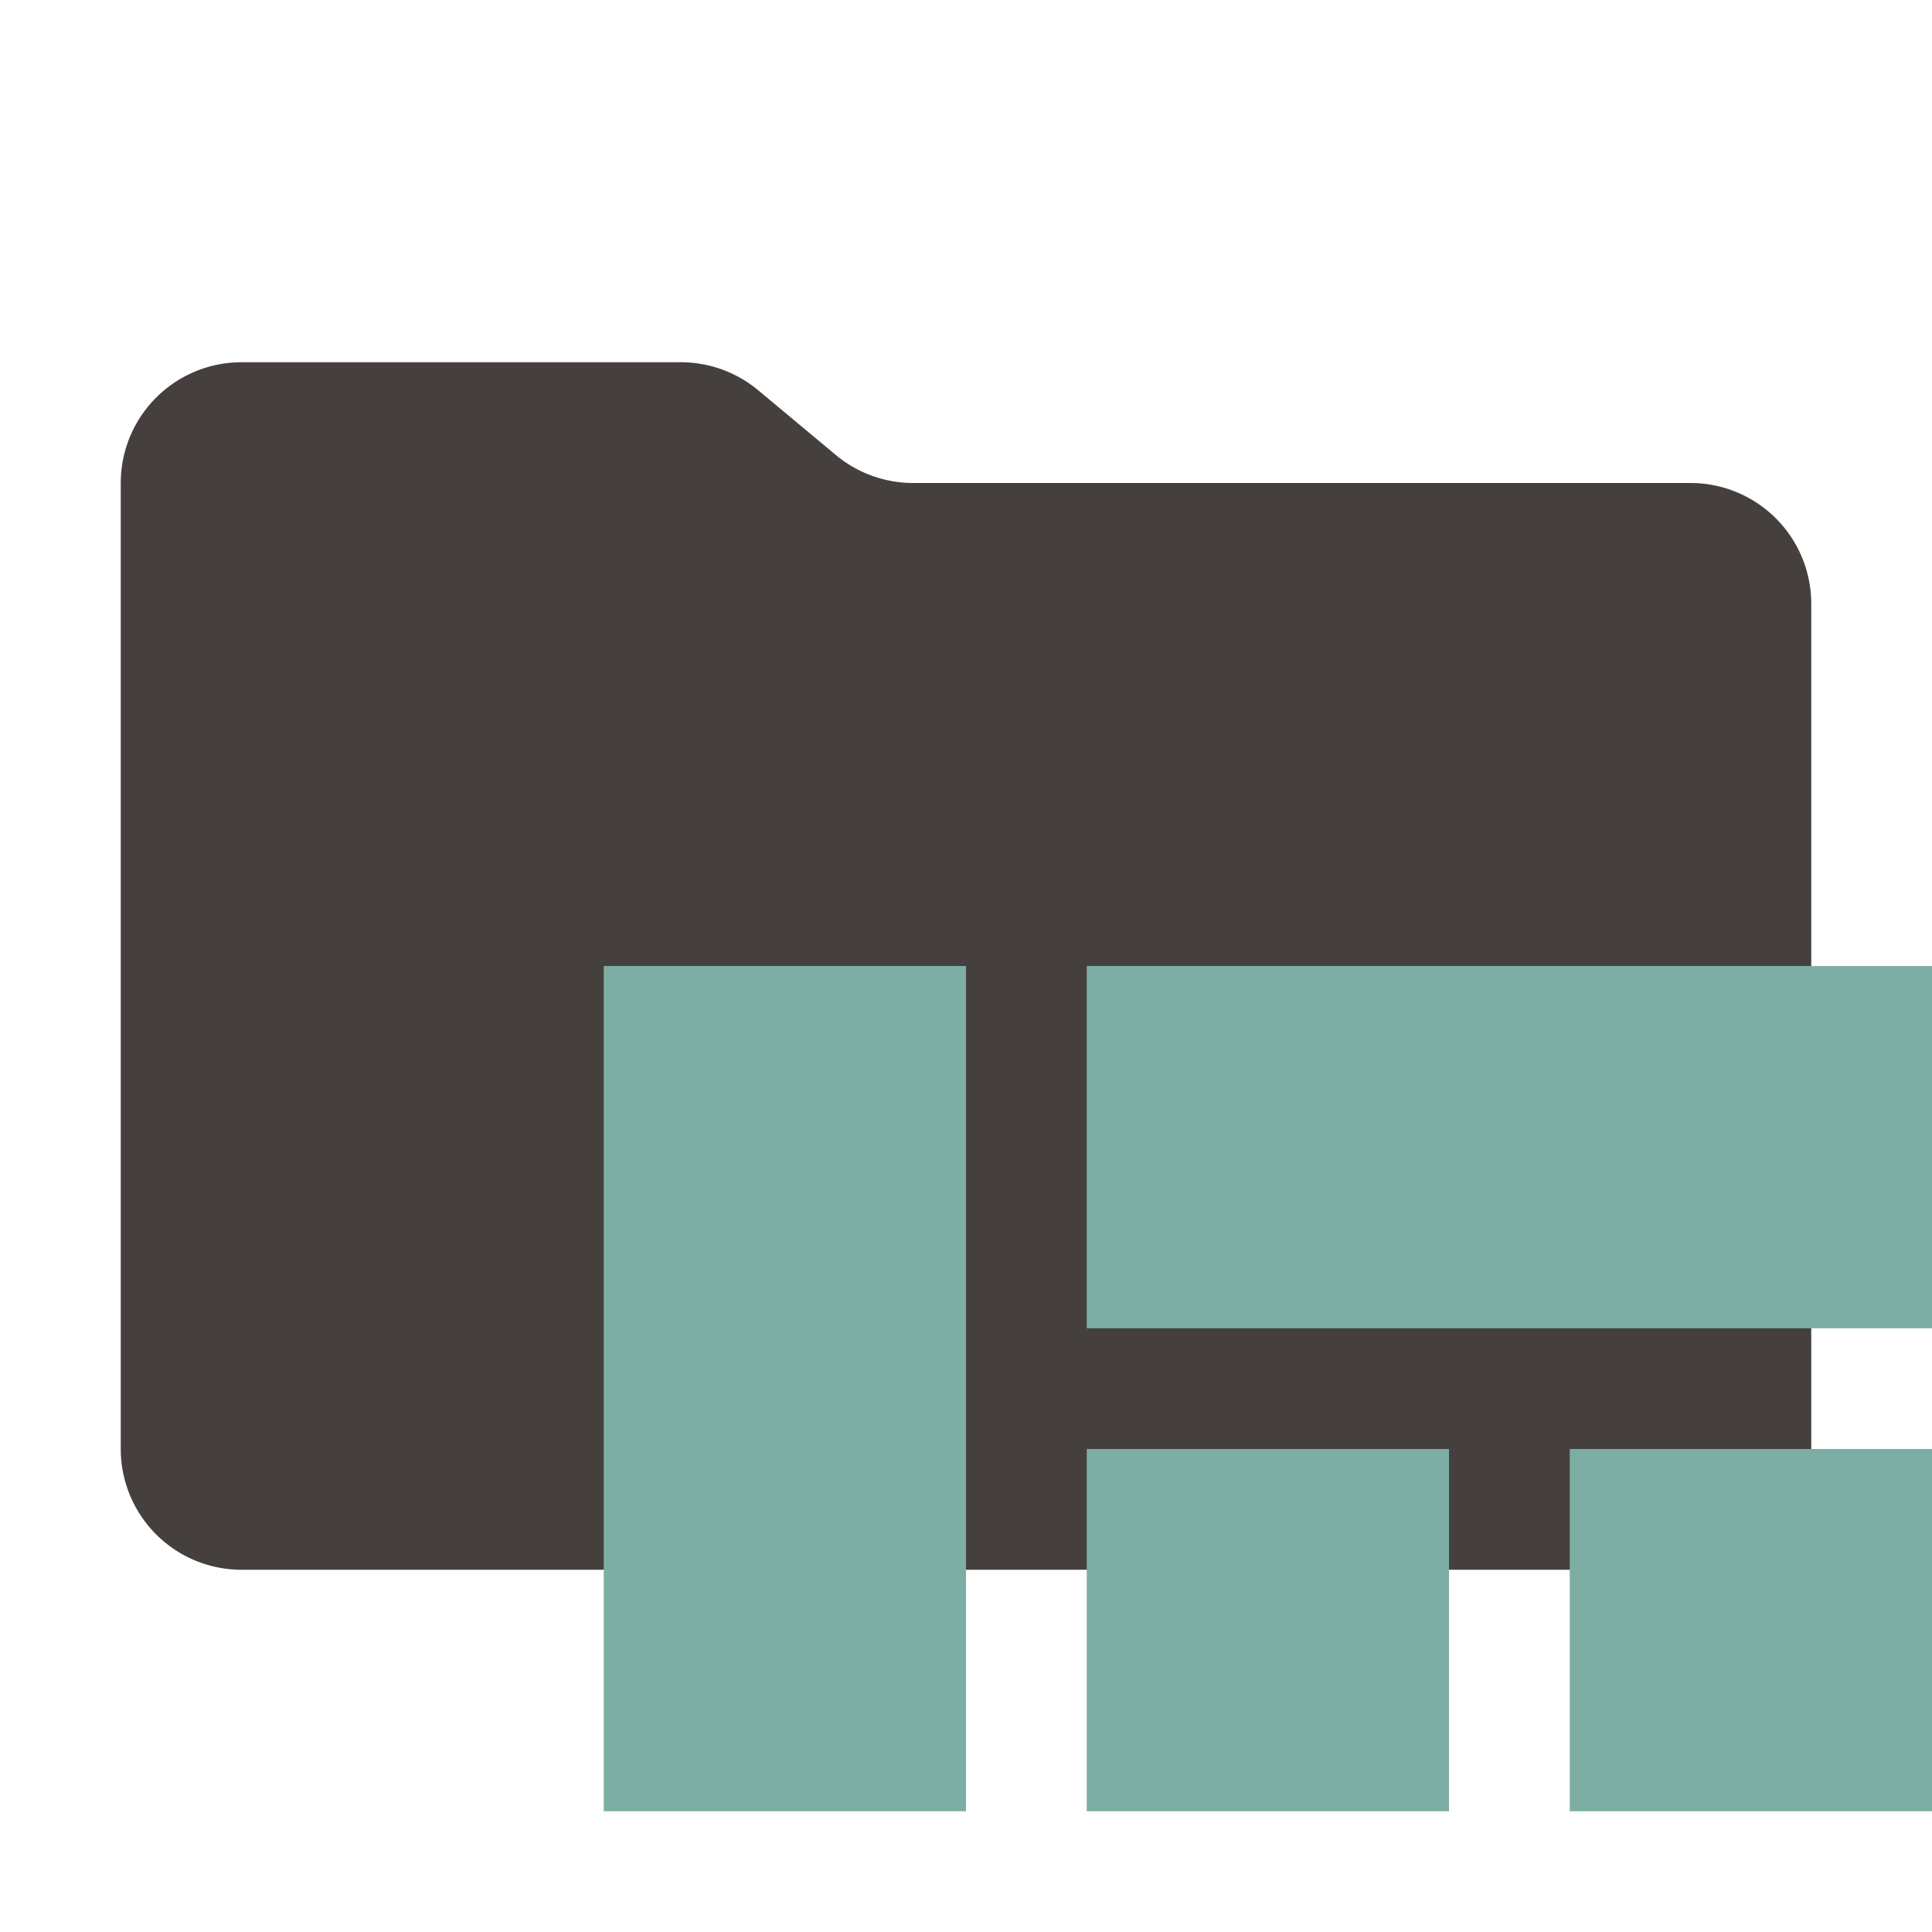<svg xmlns="http://www.w3.org/2000/svg" viewBox="0 0 32 32">
  <path
    d="M13.844,7.536l-1.287-1.073A2,2,0,0,0,11.276,6H4A2,2,0,0,0,2,8V24a2,2,0,0,0,2,2H28a2,2,0,0,0,2-2V10a2,2,0,0,0-2-2H15.124A2,2,0,0,1,13.844,7.536Z"
    style="fill: #45403d" />
  <g>
    <rect x="10" y="16" width="6" height="14" style="fill: #7daea3" />
    <rect x="18" y="24" width="6" height="6" style="fill: #7daea3" />
    <rect x="26" y="24" width="6" height="6" style="fill: #7daea3" />
    <rect x="18" y="16" width="14" height="6" style="fill: #7daea3" />
  </g>
</svg>